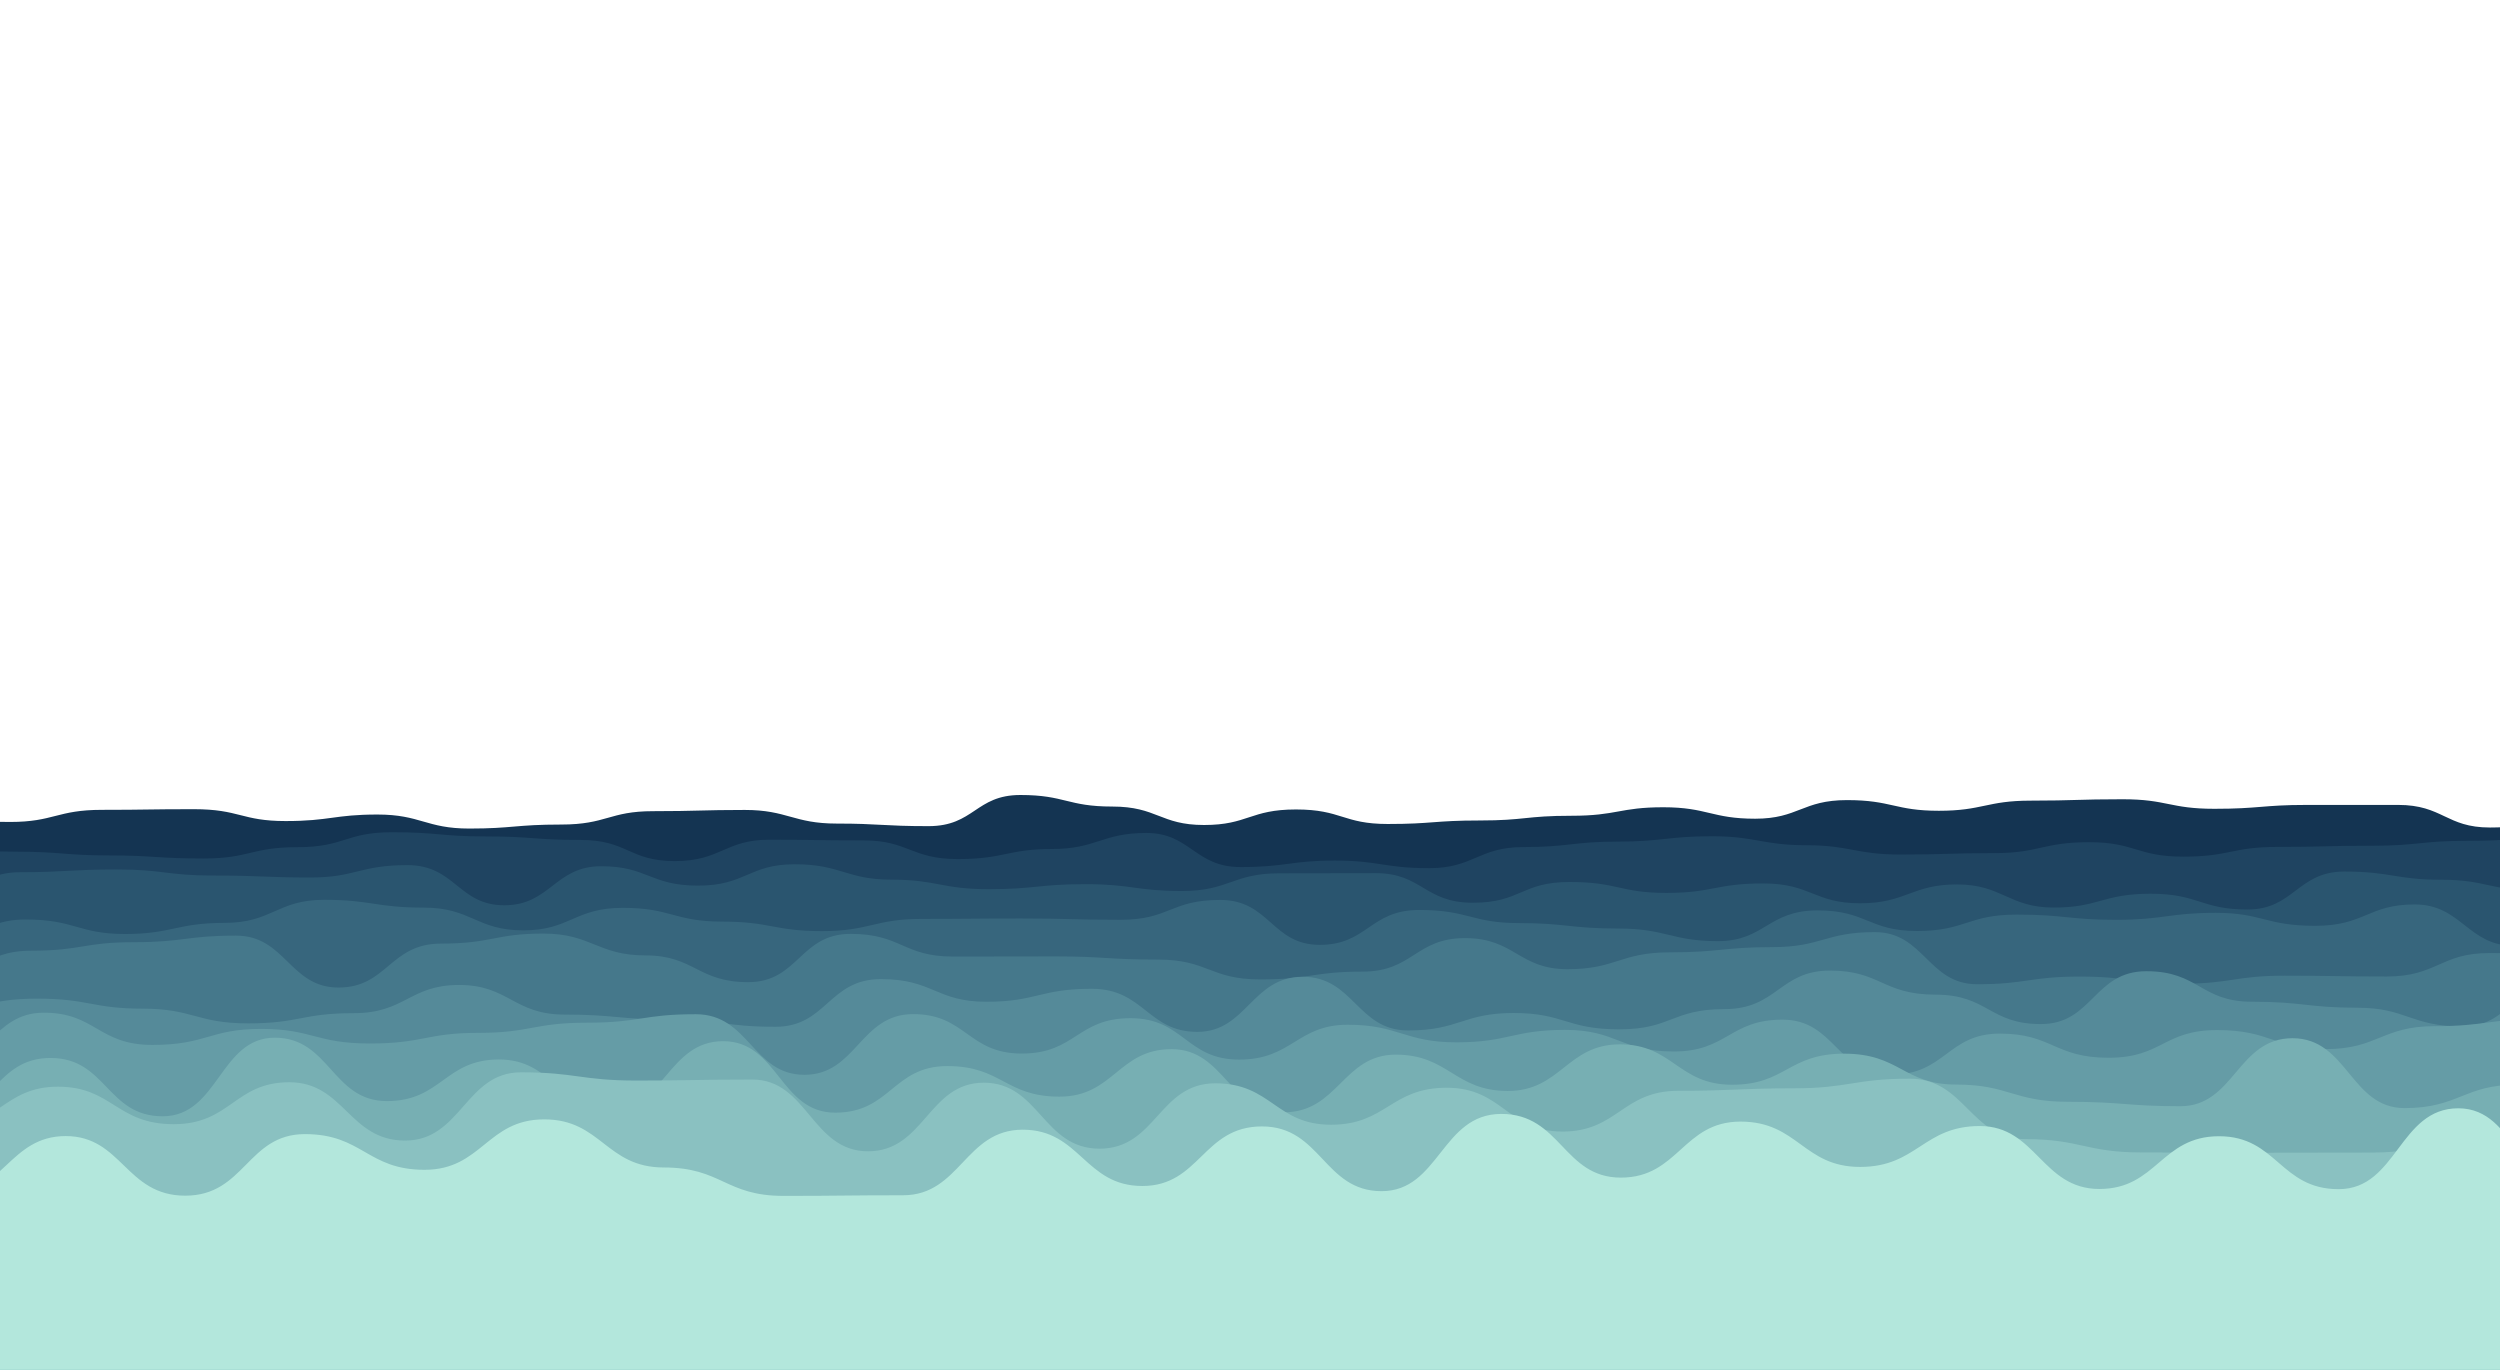 <svg xmlns="http://www.w3.org/2000/svg" xmlns:xlink="http://www.w3.org/1999/xlink" width="1440" height="789" preserveAspectRatio="xMidYMax slice" viewBox="0 0 1440 789">
  <path fill="#143452" d="M-100 460.43C-72.9 468.9 -72.56 471.27 -47.1 471.27S-19.44 473.45 5.81 473.45S32.83 466.47 58.71 466.47S85.17 466.09 111.61 466.09S139.09 472.93 164.52 472.93S192.58 469.17 217.42 469.17S245.42 477.25 270.32 477.25S297 474.94 323.23 474.94S350.93 467.24 376.13 467.24S404.53 466.53 429.03 466.53S457.1 474.38 481.94 474.38S508.51 475.86 534.84 475.86S561.94 457.92 587.74 457.92S614.75 464.57 640.65 464.57S668.29 475.2 693.55 475.2S720.08 466.25 746.45 466.25S773.56 474.62 799.35 474.62S826.13 472.6 852.26 472.6S878.75 469.88 905.16 469.88S932.79 464.98 958.06 464.98S985.99 471.58 1010.97 471.58S1038.12 460.86 1063.87 460.86S1091.55 467.01 1116.77 467.01S1144.37 461.17 1169.68 461.17S1196.87 460.37 1222.58 460.37S1249.77 465.87 1275.48 465.87S1303.55 463.64 1328.39 463.64S1355.55 463.63 1381.29 463.63S1408.98 476.65 1434.19 476.65S1461.5 470.83 1487.1 470.83S1514.47 461.5 1540 461.5S1566.48 467.72 1592.9 467.72L1540 789 L-100 789 Z">
    <animate attributeName="d" dur="25s" repeatCount="indefinite" values="M-100 460.43C-72.9 468.9 -72.56 471.27 -47.1 471.27S-19.44 473.45 5.81 473.45S32.83 466.47 58.71 466.47S85.17 466.09 111.61 466.09S139.09 472.93 164.52 472.93S192.58 469.17 217.42 469.17S245.42 477.25 270.32 477.25S297 474.94 323.23 474.94S350.93 467.24 376.13 467.24S404.53 466.53 429.03 466.53S457.1 474.38 481.94 474.38S508.51 475.86 534.84 475.86S561.94 457.92 587.74 457.92S614.75 464.57 640.65 464.57S668.29 475.2 693.55 475.2S720.08 466.25 746.45 466.25S773.56 474.62 799.35 474.62S826.13 472.6 852.26 472.6S878.75 469.88 905.16 469.88S932.79 464.98 958.06 464.98S985.99 471.58 1010.97 471.58S1038.12 460.86 1063.87 460.86S1091.55 467.01 1116.77 467.01S1144.37 461.17 1169.68 461.17S1196.87 460.37 1222.58 460.37S1249.77 465.87 1275.48 465.87S1303.55 463.64 1328.39 463.64S1355.55 463.63 1381.29 463.63S1408.98 476.65 1434.19 476.65S1461.5 470.83 1487.1 470.83S1514.47 461.5 1540 461.5S1566.48 467.72 1592.9 467.72L1540 789 L-100 789 Z;M-100 457.79C-72.08 464.04 -73.42 463.38 -47.1 463.38S-18.79 476.51 5.81 476.51S32.39 460.51 58.71 460.51S86.79 464.32 111.61 464.32S139.01 471.77 164.52 471.77S191.31 459.67 217.42 459.67S244.72 472.66 270.32 472.66S297.89 472.67 323.23 472.67S351.11 467.9 376.13 467.9S403.95 460.17 429.03 460.17S456.57 473.47 481.94 473.47S509.31 466.78 534.84 466.78S561.36 468.68 587.74 468.68S614.97 475.33 640.65 475.33S668.46 464.25 693.55 464.25S721.76 470.56 746.45 470.56S773.18 464.43 799.35 464.43S827.78 465.91 852.26 465.91S879.73 461.17 905.16 461.17S932.26 470.41 958.06 470.41S985.47 476.32 1010.97 476.32S1039.06 464.22 1063.87 464.22S1091.12 466.97 1116.77 466.97S1143.28 459.11 1169.68 459.11S1197.95 467.81 1222.58 467.81S1250.91 462.89 1275.48 462.89S1303.73 465.36 1328.39 465.36S1356 472.56 1381.29 472.56S1409.34 460.73 1434.19 460.73S1460.89 465.32 1487.1 465.32S1514.09 476.49 1540 476.49S1566.6 468.58 1592.9 468.58L1540 789 L-100 789 Z;M-100 460.43C-72.9 468.9 -72.56 471.27 -47.1 471.27S-19.44 473.45 5.81 473.45S32.83 466.47 58.71 466.47S85.17 466.09 111.61 466.09S139.09 472.93 164.52 472.93S192.58 469.17 217.42 469.17S245.42 477.25 270.32 477.25S297 474.94 323.23 474.94S350.93 467.24 376.13 467.24S404.53 466.53 429.03 466.53S457.1 474.38 481.94 474.38S508.51 475.86 534.84 475.86S561.94 457.92 587.74 457.92S614.75 464.57 640.65 464.57S668.29 475.2 693.55 475.2S720.08 466.25 746.45 466.25S773.56 474.62 799.35 474.62S826.13 472.6 852.26 472.6S878.75 469.88 905.16 469.88S932.79 464.98 958.06 464.98S985.99 471.58 1010.97 471.58S1038.12 460.86 1063.87 460.86S1091.55 467.01 1116.77 467.01S1144.37 461.17 1169.68 461.17S1196.87 460.37 1222.58 460.37S1249.77 465.87 1275.48 465.87S1303.55 463.64 1328.39 463.64S1355.55 463.63 1381.29 463.63S1408.98 476.65 1434.19 476.65S1461.5 470.83 1487.1 470.83S1514.47 461.5 1540 461.5S1566.48 467.72 1592.9 467.72L1540 789 L-100 789 Z"></animate>
    <animateTransform attributeName="transform" type="translate" dur="25s" begin="0s" repeatCount="indefinite" values="0;10;0" calcMode="spline" keySplines="0.3 0 0.7 1;0.3 0 0.7 1"></animateTransform>
  </path>
  <path fill="#1f4461" d="M-100 491.75C-71.73 483.53 -72.5 487.65 -45.7 487.65S-17.9 490.56 8.61 490.56S37.61 492.73 62.91 492.73S90.6 494.5 117.22 494.5S144.57 487.97 171.52 487.97S199.08 479.37 225.83 479.37S253.6 481.79 280.13 481.79S307.36 483.81 334.44 483.81S362.26 495.99 388.74 495.99S417.6 483.68 443.05 483.68S471.38 484.07 497.35 484.07S524.76 494.83 551.66 494.83S580.35 489.03 605.96 489.03S634.85 479.78 660.26 479.78S688.17 499.43 714.57 499.43S743.5 495.68 768.87 495.68S797.47 500.07 823.18 500.07S851.52 487.92 877.48 487.92S906.27 484.77 931.79 484.77S960.87 481.68 986.09 481.68S1015.2 486.85 1040.4 486.85S1068.83 492.22 1094.7 492.22S1123.53 491.39 1149.01 491.39S1176.73 485.11 1203.31 485.11S1230.84 493.43 1257.62 493.43S1285.49 487.83 1311.92 487.83S1339.58 487.14 1366.23 487.14S1394.71 484.32 1420.53 484.32S1449.11 482.51 1474.83 482.51S1502.46 490.79 1529.14 490.79S1556.78 488.47 1583.44 488.47L1540 789 L-100 789 Z">
    <animate attributeName="d" dur="22.5s" repeatCount="indefinite" values="M-100 491.75C-71.73 483.53 -72.5 487.65 -45.7 487.65S-17.9 490.56 8.61 490.56S37.61 492.73 62.91 492.73S90.6 494.5 117.22 494.5S144.57 487.97 171.52 487.97S199.08 479.37 225.83 479.37S253.6 481.79 280.13 481.79S307.36 483.81 334.44 483.81S362.26 495.99 388.74 495.99S417.6 483.68 443.05 483.68S471.38 484.07 497.35 484.07S524.76 494.83 551.66 494.83S580.35 489.03 605.96 489.03S634.85 479.78 660.26 479.78S688.17 499.43 714.57 499.43S743.5 495.68 768.87 495.68S797.47 500.07 823.18 500.07S851.52 487.92 877.48 487.92S906.27 484.77 931.79 484.77S960.87 481.68 986.09 481.68S1015.2 486.85 1040.4 486.85S1068.83 492.22 1094.7 492.22S1123.53 491.39 1149.01 491.39S1176.73 485.11 1203.31 485.11S1230.84 493.43 1257.62 493.43S1285.49 487.83 1311.92 487.83S1339.58 487.14 1366.23 487.14S1394.71 484.32 1420.53 484.32S1449.11 482.51 1474.83 482.51S1502.46 490.79 1529.14 490.79S1556.78 488.47 1583.44 488.47L1540 789 L-100 789 Z;M-100 495.29C-71.22 490.32 -71.64 487.31 -45.7 487.31S-17.37 486 8.61 486S37.3 498.5 62.91 498.5S91.34 493.4 117.22 493.4S144.5 484.66 171.52 484.66S198.8 479.86 225.83 479.86S254.85 487.36 280.13 487.36S307.31 487.26 334.44 487.26S362.72 497.52 388.74 497.52S417.57 498.33 443.05 498.33S470.5 483.3 497.35 483.3S526.04 478.66 551.66 478.66S579.58 498.7 605.96 498.7S633.49 488.86 660.26 488.86S688.42 492.19 714.57 492.19S742.89 496.26 768.87 496.26S796.98 487.26 823.18 487.26S851.48 479.49 877.48 479.49S904.85 485.71 931.79 485.71S960.06 490.88 986.09 490.88S1014.06 493.95 1040.4 493.95S1068.91 479.14 1094.7 479.14S1122.68 481.54 1149.01 481.54S1177.72 478.61 1203.31 478.61S1231.44 493.79 1257.62 493.79S1286 494.23 1311.92 494.23S1340.27 485.55 1366.23 485.55S1394.32 492.1 1420.53 492.1S1448.62 483.5 1474.83 483.5S1503.1 481.84 1529.14 481.84S1556.79 485.87 1583.44 485.87L1540 789 L-100 789 Z;M-100 491.75C-71.73 483.53 -72.5 487.65 -45.7 487.65S-17.9 490.56 8.61 490.56S37.61 492.73 62.91 492.73S90.6 494.5 117.22 494.5S144.57 487.97 171.52 487.97S199.08 479.37 225.83 479.37S253.6 481.79 280.13 481.79S307.36 483.81 334.44 483.81S362.26 495.99 388.74 495.99S417.6 483.68 443.05 483.68S471.38 484.07 497.35 484.07S524.76 494.83 551.66 494.83S580.35 489.03 605.96 489.03S634.85 479.78 660.26 479.78S688.17 499.43 714.57 499.43S743.5 495.68 768.87 495.68S797.47 500.07 823.18 500.07S851.52 487.92 877.48 487.92S906.27 484.77 931.79 484.77S960.87 481.68 986.09 481.68S1015.2 486.85 1040.4 486.85S1068.83 492.22 1094.7 492.22S1123.53 491.39 1149.01 491.39S1176.73 485.11 1203.31 485.11S1230.84 493.43 1257.62 493.43S1285.49 487.83 1311.92 487.83S1339.58 487.14 1366.23 487.14S1394.71 484.32 1420.53 484.32S1449.11 482.51 1474.83 482.51S1502.46 490.79 1529.14 490.79S1556.78 488.47 1583.44 488.47L1540 789 L-100 789 Z"></animate>
    <animateTransform attributeName="transform" type="translate" dur="22.5s" begin="-2.25s" repeatCount="indefinite" values="0;10;0" calcMode="spline" keySplines="0.3 0 0.7 1;0.3 0 0.7 1"></animateTransform>
  </path>
  <path fill="#2a556f" d="M-100 512.47C-71.24 503.05 -71.12 520.4 -44.22 520.4S-14.38 502.4 11.56 502.4S40.26 500.82 67.35 500.82S95.85 504.32 123.13 504.32S152.95 505.44 178.91 505.44S207.1 498.31 234.69 498.31S264.01 521.44 290.48 521.44S319.55 498.95 346.26 498.95S374.46 510.12 402.04 510.12S431.2 497.82 457.82 497.82S487.53 506.69 513.61 506.69S542.53 512.18 569.39 512.18S598.19 509.28 625.17 509.28S654.11 513.22 680.95 513.22S710.2 503.03 736.73 503.03S766 502.94 792.52 502.94S820.5 519.98 848.3 519.98S876.2 508.03 904.08 508.03S933.08 514.32 959.86 514.32S988.2 508.87 1015.65 508.87S1044.89 520.29 1071.43 520.29S1101.12 509.43 1127.21 509.43S1157 522.76 1182.99 522.76S1211.15 514.79 1238.78 514.79S1267.8 523.88 1294.56 523.88S1323.37 502.01 1350.34 502.01S1379.92 506.73 1406.12 506.73S1434.23 513.03 1461.9 513.03S1490.5 519.96 1517.69 519.96S1546.66 504.8 1573.47 504.8L1540 789 L-100 789 Z">
    <animate attributeName="d" dur="20s" repeatCount="indefinite" values="M-100 512.47C-71.24 503.05 -71.12 520.4 -44.22 520.4S-14.38 502.4 11.56 502.4S40.26 500.82 67.35 500.82S95.85 504.32 123.13 504.32S152.95 505.44 178.91 505.44S207.1 498.31 234.69 498.31S264.01 521.44 290.48 521.44S319.55 498.95 346.26 498.95S374.46 510.12 402.04 510.12S431.2 497.82 457.82 497.82S487.53 506.69 513.61 506.69S542.53 512.18 569.39 512.18S598.19 509.28 625.17 509.28S654.11 513.22 680.95 513.22S710.2 503.03 736.73 503.03S766 502.94 792.52 502.94S820.5 519.98 848.3 519.98S876.2 508.03 904.08 508.03S933.08 514.32 959.86 514.32S988.2 508.87 1015.65 508.87S1044.89 520.29 1071.43 520.29S1101.12 509.43 1127.21 509.43S1157 522.76 1182.99 522.76S1211.15 514.79 1238.78 514.79S1267.8 523.88 1294.56 523.88S1323.37 502.01 1350.34 502.01S1379.92 506.73 1406.12 506.73S1434.23 513.03 1461.9 513.03S1490.5 519.96 1517.69 519.96S1546.66 504.8 1573.47 504.8L1540 789 L-100 789 Z;M-100 516.39C-70.44 500.98 -71.47 510.27 -44.22 510.27S-15.42 513.22 11.56 513.22S39.71 505.93 67.35 505.93S97.12 516.6 123.13 516.6S151.19 511.81 178.91 511.81S208 513.15 234.69 513.15S264.17 512.41 290.48 512.41S320.34 510.21 346.26 510.21S375.29 512.55 402.04 512.55S430.67 505.49 457.82 505.49S486.17 517.67 513.61 517.67S542.13 520.4 569.39 520.4S598.78 518.79 625.17 518.79S654.2 515.33 680.95 515.33S709.66 514.87 736.73 514.87S765.81 509.83 792.52 509.83S820.57 514.36 848.3 514.36S876.7 514.36 904.08 514.36S932.96 514.05 959.86 514.05S988.26 514.13 1015.65 514.13S1045.41 518.52 1071.43 518.52S1100.43 500.62 1127.21 500.62S1155.26 511.14 1182.99 511.14S1212.1 501.41 1238.78 501.41S1268.57 512.85 1294.56 512.85S1323.21 501.22 1350.34 501.22S1379.84 515.04 1406.12 515.04S1435.54 514.41 1461.9 514.41S1491.06 515.83 1517.69 515.83S1545.98 512.26 1573.47 512.26L1540 789 L-100 789 Z;M-100 512.47C-71.24 503.05 -71.12 520.4 -44.22 520.4S-14.38 502.4 11.56 502.4S40.26 500.82 67.35 500.82S95.85 504.32 123.13 504.32S152.95 505.44 178.91 505.44S207.1 498.31 234.69 498.31S264.01 521.44 290.48 521.44S319.55 498.95 346.26 498.95S374.46 510.12 402.04 510.12S431.2 497.82 457.82 497.82S487.53 506.69 513.61 506.69S542.53 512.18 569.39 512.18S598.19 509.28 625.17 509.28S654.11 513.22 680.95 513.22S710.2 503.03 736.73 503.03S766 502.94 792.52 502.94S820.5 519.98 848.3 519.98S876.2 508.03 904.08 508.03S933.08 514.32 959.86 514.32S988.2 508.87 1015.65 508.87S1044.89 520.29 1071.43 520.29S1101.12 509.43 1127.21 509.43S1157 522.76 1182.99 522.76S1211.15 514.79 1238.78 514.79S1267.8 523.88 1294.56 523.88S1323.37 502.01 1350.34 502.01S1379.92 506.73 1406.12 506.73S1434.23 513.03 1461.9 513.03S1490.5 519.96 1517.69 519.96S1546.66 504.8 1573.47 504.8L1540 789 L-100 789 Z"></animate>
    <animateTransform attributeName="transform" type="translate" dur="20s" begin="-4s" repeatCount="indefinite" values="0;10;0" calcMode="spline" keySplines="0.3 0 0.7 1;0.3 0 0.7 1"></animateTransform>
  </path>
  <path fill="#37667d" d="M-100 534.06C-70.95 535.39 -69.77 547.49 -42.66 547.49S-13.85 529.63 14.69 529.63S45.13 537.99 72.03 537.99S101.94 531.58 129.37 531.58S159.59 518.29 186.71 518.29S216.52 522.79 244.06 522.79S274.34 535.89 301.4 535.89S330.8 522.92 358.74 522.92S388.26 530.85 416.08 530.85S445.92 536.33 473.43 536.33S503.82 529.3 530.77 529.3S559.83 529.05 588.11 529.05S617.15 529.8 645.45 529.8S674.2 518.36 702.8 518.36S732.58 544.24 760.14 544.24S789.06 524.14 817.48 524.14S847.68 531.7 874.83 531.7S904.57 534.84 932.17 534.84S962.64 542.1 989.51 542.1S1018.37 524.39 1046.85 524.39S1076.3 536.26 1104.2 536.26S1133.51 526.81 1161.54 526.81S1191.48 529.82 1218.88 529.82S1249.38 525.79 1276.22 525.79S1305 533.27 1333.57 533.27S1363.94 520.96 1390.91 520.96S1421.39 544.83 1448.25 544.83S1477.69 523.84 1505.59 523.84S1534.48 529.29 1562.94 529.29L1540 789 L-100 789 Z">
    <animate attributeName="d" dur="17.5s" repeatCount="indefinite" values="M-100 534.06C-70.95 535.39 -69.77 547.49 -42.66 547.49S-13.85 529.63 14.69 529.63S45.13 537.99 72.03 537.99S101.94 531.58 129.37 531.58S159.59 518.29 186.71 518.29S216.52 522.79 244.06 522.79S274.34 535.89 301.4 535.89S330.8 522.92 358.74 522.92S388.26 530.85 416.08 530.85S445.92 536.33 473.43 536.33S503.82 529.3 530.77 529.3S559.83 529.05 588.11 529.05S617.15 529.8 645.45 529.8S674.2 518.36 702.8 518.36S732.58 544.24 760.14 544.24S789.06 524.14 817.48 524.14S847.68 531.7 874.83 531.7S904.57 534.84 932.17 534.84S962.64 542.1 989.51 542.1S1018.37 524.39 1046.85 524.39S1076.3 536.26 1104.2 536.26S1133.51 526.81 1161.54 526.81S1191.48 529.82 1218.88 529.82S1249.38 525.79 1276.22 525.79S1305 533.27 1333.57 533.27S1363.94 520.96 1390.91 520.96S1421.39 544.83 1448.25 544.83S1477.69 523.84 1505.59 523.84S1534.48 529.29 1562.94 529.29L1540 789 L-100 789 Z;M-100 533.16C-70.92 532.95 -69.53 542.36 -42.66 542.36S-12.84 544.09 14.69 544.09S43.89 535.9 72.03 535.9S100.84 528.71 129.37 528.71S158.88 531.36 186.71 531.36S216.52 518.47 244.06 518.47S274.65 535.51 301.4 535.51S331.64 529.12 358.74 529.12S388.63 524.95 416.08 524.95S446.49 539.98 473.43 539.98S502.67 524.54 530.77 524.54S561.38 533.5 588.11 533.5S617.33 518.13 645.45 518.13S674.8 545.63 702.8 545.63S732.96 537.86 760.14 537.86S790.38 539.04 817.48 539.04S846.63 519.11 874.83 519.11S904.06 531.18 932.17 531.18S962.24 547.88 989.51 547.88S1019.8 526.98 1046.85 526.98S1077.18 535.38 1104.2 535.38S1133.05 523.97 1161.54 523.97S1190.69 547.42 1218.88 547.42S1249.49 535.39 1276.22 535.39S1306.21 533.57 1333.57 533.57S1363.84 533.91 1390.91 533.91S1420.57 540.93 1448.25 540.93S1477.4 520.16 1505.59 520.16S1535.08 529 1562.94 529L1540 789 L-100 789 Z;M-100 534.06C-70.95 535.39 -69.77 547.49 -42.66 547.49S-13.85 529.63 14.69 529.63S45.13 537.99 72.03 537.99S101.94 531.58 129.37 531.58S159.59 518.29 186.71 518.29S216.52 522.79 244.06 522.79S274.34 535.89 301.4 535.89S330.8 522.92 358.74 522.92S388.26 530.85 416.08 530.85S445.92 536.33 473.43 536.33S503.82 529.3 530.77 529.3S559.83 529.05 588.11 529.05S617.15 529.8 645.45 529.8S674.2 518.36 702.8 518.36S732.58 544.24 760.14 544.24S789.06 524.14 817.48 524.14S847.68 531.7 874.83 531.7S904.57 534.84 932.17 534.84S962.64 542.1 989.51 542.1S1018.37 524.39 1046.85 524.39S1076.3 536.26 1104.2 536.26S1133.51 526.81 1161.54 526.81S1191.48 529.82 1218.88 529.82S1249.38 525.79 1276.22 525.79S1305 533.27 1333.57 533.27S1363.94 520.96 1390.91 520.96S1421.39 544.83 1448.25 544.83S1477.69 523.84 1505.59 523.84S1534.48 529.29 1562.94 529.29L1540 789 L-100 789 Z"></animate>
    <animateTransform attributeName="transform" type="translate" dur="17.5s" begin="-5.25s" repeatCount="indefinite" values="0;10;0" calcMode="spline" keySplines="0.3 0 0.7 1;0.3 0 0.7 1"></animateTransform>
  </path>
  <path fill="#45788b" d="M-100 548.86C-68.62 542.31 -69.51 564.48 -41.01 564.48S-11.1 547.6 17.99 547.6S48.09 542.71 76.98 542.71S107.45 538.92 135.97 538.92S166.83 568.83 194.96 568.83S224.52 543.52 253.96 543.52S285.11 537.74 312.95 537.74S344.08 550.32 371.94 550.32S401.95 565.73 430.94 565.73S460.68 537.91 489.93 537.91S520.15 550.98 548.92 550.98S579.82 550.89 607.91 550.89S637.86 552.72 666.91 552.72S696.82 564.15 725.9 564.15S755.92 559.65 784.89 559.65S815.29 540.35 843.88 540.35S874.74 558.26 902.88 558.26S933.2 548.55 961.87 548.55S992.52 545.55 1020.86 545.55S1051.34 536.9 1079.86 536.9S1110.52 566.92 1138.85 566.92S1169.22 562.51 1197.84 562.51S1228.39 566.61 1256.83 566.61S1287.29 562 1315.83 562S1346.03 562.47 1374.82 562.47S1405.74 548.96 1433.81 548.96S1465.28 550.54 1492.81 550.54S1522.45 549.09 1551.8 549.09L1540 789 L-100 789 Z">
    <animate attributeName="d" dur="15s" repeatCount="indefinite" values="M-100 548.86C-68.62 542.31 -69.51 564.48 -41.01 564.48S-11.1 547.6 17.99 547.6S48.09 542.71 76.98 542.71S107.45 538.92 135.97 538.92S166.83 568.83 194.96 568.83S224.52 543.52 253.96 543.52S285.11 537.74 312.95 537.74S344.08 550.32 371.94 550.32S401.95 565.73 430.94 565.73S460.68 537.91 489.93 537.91S520.15 550.98 548.92 550.98S579.82 550.89 607.91 550.89S637.86 552.72 666.91 552.72S696.82 564.15 725.9 564.15S755.92 559.65 784.89 559.65S815.29 540.35 843.88 540.35S874.74 558.26 902.88 558.26S933.2 548.55 961.87 548.55S992.52 545.55 1020.86 545.55S1051.34 536.9 1079.86 536.9S1110.52 566.92 1138.85 566.92S1169.22 562.51 1197.84 562.51S1228.39 566.61 1256.83 566.61S1287.29 562 1315.83 562S1346.03 562.47 1374.82 562.47S1405.74 548.96 1433.81 548.96S1465.28 550.54 1492.81 550.54S1522.45 549.09 1551.8 549.09L1540 789 L-100 789 Z;M-100 555.79C-70.12 539.12 -69.78 539.22 -41.01 539.22S-9.76 548.25 17.99 548.25S47.84 554.28 76.98 554.28S108.1 551.35 135.97 551.35S165.71 558.2 194.96 558.2S225.9 552.4 253.96 552.4S284.11 553 312.95 553S343.28 548.26 371.94 548.26S402.2 564.35 430.94 564.35S461.76 540.82 489.93 540.82S521.01 569.79 548.92 569.79S580.18 540.23 607.91 540.23S639.06 540.48 666.91 540.48S698.14 545.56 725.9 545.56S755.41 553.93 784.89 553.93S814.86 548.02 843.88 548.02S874.19 571.38 902.88 571.38S933.73 538.87 961.87 538.87S992.12 564.94 1020.86 564.94S1051.19 544.25 1079.86 544.25S1110.57 558.69 1138.85 558.69S1169.79 554.04 1197.84 554.04S1228.54 568.04 1256.83 568.04S1287.23 540.22 1315.83 540.22S1346.58 558.46 1374.82 558.46S1404.49 541.84 1433.81 541.84S1463.81 556.93 1492.81 556.93S1522.95 558.11 1551.8 558.11L1540 789 L-100 789 Z;M-100 548.86C-68.62 542.31 -69.51 564.48 -41.01 564.48S-11.1 547.6 17.99 547.6S48.09 542.71 76.98 542.71S107.45 538.92 135.97 538.92S166.83 568.83 194.96 568.83S224.52 543.52 253.96 543.52S285.11 537.74 312.95 537.74S344.08 550.32 371.94 550.32S401.95 565.73 430.94 565.73S460.68 537.91 489.93 537.91S520.15 550.98 548.92 550.98S579.82 550.89 607.91 550.89S637.86 552.72 666.91 552.72S696.82 564.15 725.9 564.15S755.92 559.65 784.89 559.65S815.29 540.35 843.88 540.35S874.74 558.26 902.88 558.26S933.2 548.55 961.87 548.55S992.52 545.55 1020.86 545.55S1051.34 536.9 1079.86 536.9S1110.52 566.92 1138.85 566.92S1169.22 562.51 1197.84 562.51S1228.39 566.61 1256.83 566.61S1287.29 562 1315.83 562S1346.03 562.47 1374.82 562.47S1405.74 548.96 1433.81 548.96S1465.28 550.54 1492.81 550.54S1522.45 549.09 1551.8 549.09L1540 789 L-100 789 Z"></animate>
    <animateTransform attributeName="transform" type="translate" dur="15s" begin="-6s" repeatCount="indefinite" values="0;10;0" calcMode="spline" keySplines="0.3 0 0.7 1;0.3 0 0.7 1"></animateTransform>
  </path>
  <path fill="#558a99" d="M-100 570.5C-69.29 564.27 -69.13 582.09 -39.26 582.09S-8.21 575.22 21.48 575.22S53.2 580.99 82.22 580.99S113.4 589.47 142.96 589.47S173.88 583.59 203.7 583.59S235.85 567.34 264.44 567.34S295.88 584.4 325.19 584.4S356.47 587.26 385.93 587.26S417.17 591.43 446.67 591.43S477.29 563.97 507.41 563.97S539.06 577.01 568.15 577.01S598.86 569.54 628.89 569.54S661.11 594.36 689.63 594.36S720.96 562.62 750.37 562.62S781.75 593.55 811.11 593.55S842.79 583.49 871.85 583.49S902.29 592.9 932.59 592.9S962.99 581.25 993.33 581.25S1025.05 559.05 1054.07 559.05S1084.51 572.92 1114.81 572.92S1145.72 589.87 1175.56 589.87S1206.03 559.42 1236.3 559.42S1267.47 576.99 1297.04 576.99S1329.26 580.45 1357.78 580.45S1388.47 591.25 1418.52 591.25S1449.82 560.43 1479.26 560.43S1510.21 586.83 1540 586.83S1572.1 562.65 1600.74 562.65L1540 789 L-100 789 Z">
    <animate attributeName="d" dur="12.5s" repeatCount="indefinite" values="M-100 570.5C-69.29 564.27 -69.13 582.09 -39.26 582.09S-8.21 575.22 21.48 575.22S53.2 580.99 82.22 580.99S113.4 589.47 142.96 589.47S173.88 583.59 203.7 583.59S235.85 567.34 264.44 567.34S295.88 584.4 325.19 584.4S356.47 587.26 385.93 587.26S417.17 591.43 446.67 591.43S477.29 563.97 507.41 563.97S539.06 577.01 568.15 577.01S598.86 569.54 628.89 569.54S661.11 594.36 689.63 594.36S720.96 562.62 750.37 562.62S781.75 593.55 811.11 593.55S842.79 583.49 871.85 583.49S902.29 592.9 932.59 592.9S962.99 581.25 993.33 581.25S1025.05 559.05 1054.07 559.05S1084.51 572.92 1114.81 572.92S1145.72 589.87 1175.56 589.87S1206.03 559.42 1236.3 559.42S1267.47 576.99 1297.04 576.99S1329.26 580.45 1357.78 580.45S1388.47 591.25 1418.52 591.25S1449.82 560.43 1479.26 560.43S1510.21 586.83 1540 586.83S1572.1 562.65 1600.74 562.65L1540 789 L-100 789 Z;M-100 562.48C-67.66 566.86 -69.08 588.84 -39.26 588.84S-7.77 560.26 21.48 560.26S52.84 588.37 82.22 588.37S113.22 563.77 142.96 563.77S173.56 587.16 203.7 587.16S234.52 591.79 264.44 591.79S294.86 590.03 325.19 590.03S356.26 561.85 385.93 561.85S416.43 592.79 446.67 592.79S478.27 559.78 507.41 559.78S537.81 583.3 568.15 583.3S599.94 575.41 628.89 575.41S660.49 582.58 689.63 582.58S721.29 572.31 750.37 572.31S781.65 574.14 811.11 574.14S841.51 567.82 871.85 567.82S903.68 580.42 932.59 580.42S964.65 572.01 993.33 572.01S1025.16 593.26 1054.07 593.26S1085.01 574.42 1114.81 574.42S1145.64 593.28 1175.56 593.28S1206.02 566.03 1236.3 566.03S1267.47 558.43 1297.04 558.43S1329.38 571.53 1357.78 571.53S1389.64 589.11 1418.52 589.11S1449.92 561.18 1479.26 561.18S1510.82 581.71 1540 581.71S1570.56 577.92 1600.74 577.92L1540 789 L-100 789 Z;M-100 570.5C-69.29 564.27 -69.13 582.09 -39.26 582.09S-8.21 575.22 21.48 575.22S53.2 580.99 82.22 580.99S113.4 589.47 142.96 589.47S173.88 583.59 203.7 583.59S235.85 567.34 264.44 567.34S295.88 584.4 325.19 584.4S356.47 587.26 385.93 587.26S417.17 591.43 446.67 591.43S477.29 563.97 507.41 563.97S539.06 577.01 568.15 577.01S598.86 569.54 628.89 569.54S661.11 594.36 689.63 594.36S720.96 562.62 750.37 562.62S781.75 593.55 811.11 593.55S842.79 583.49 871.85 583.49S902.29 592.9 932.59 592.9S962.99 581.25 993.33 581.25S1025.05 559.05 1054.07 559.05S1084.51 572.92 1114.81 572.92S1145.72 589.87 1175.56 589.87S1206.03 559.42 1236.3 559.42S1267.47 576.99 1297.04 576.99S1329.26 580.45 1357.78 580.45S1388.47 591.25 1418.52 591.25S1449.82 560.43 1479.26 560.43S1510.21 586.83 1540 586.83S1572.1 562.65 1600.74 562.65L1540 789 L-100 789 Z"></animate>
    <animateTransform attributeName="transform" type="translate" dur="12.5s" begin="-6.25s" repeatCount="indefinite" values="0;10;0" calcMode="spline" keySplines="0.3 0 0.7 1;0.3 0 0.7 1"></animateTransform>
  </path>
  <path fill="#659ca6" d="M-100 593.43C-67.56 584.06 -67.24 615.3 -37.4 615.3S-4.7 583.31 25.19 583.31S56.54 601.88 87.79 601.88S120.81 592.65 150.38 592.65S181.87 601.06 212.98 601.06S245.46 594.93 275.57 594.93S307.31 589.07 338.17 589.07S369.9 584.19 400.76 584.19S433.44 619.09 463.36 619.09S495.42 584.13 525.95 584.13S557.54 606.85 588.55 606.85S620.39 586.48 651.15 586.48S683.16 610.33 713.74 610.33S747.01 590.25 776.34 590.25S809.07 600.39 838.93 600.39S871.64 593.21 901.53 593.21S933.41 605.66 964.12 605.66S996.37 587.32 1026.72 587.32S1058.12 619.04 1089.31 619.04S1121.78 595.35 1151.91 595.35S1183.39 609.27 1214.5 609.27S1245.97 593.32 1277.1 593.32S1309.92 604.29 1339.69 604.29S1372.09 591.08 1402.29 591.08S1433.65 586.79 1464.89 586.79S1496.25 603.49 1527.48 603.49S1560.62 600.3 1590.08 600.3L1540 789 L-100 789 Z">
    <animate attributeName="d" dur="10s" repeatCount="indefinite" values="M-100 593.43C-67.56 584.06 -67.24 615.3 -37.4 615.3S-4.7 583.31 25.19 583.31S56.54 601.88 87.79 601.88S120.81 592.65 150.38 592.65S181.87 601.06 212.98 601.06S245.46 594.93 275.57 594.93S307.31 589.07 338.17 589.07S369.9 584.19 400.76 584.19S433.44 619.09 463.36 619.09S495.42 584.13 525.95 584.13S557.54 606.85 588.55 606.85S620.39 586.48 651.15 586.48S683.16 610.33 713.74 610.33S747.01 590.25 776.34 590.25S809.07 600.39 838.93 600.39S871.64 593.21 901.53 593.21S933.41 605.66 964.12 605.66S996.37 587.32 1026.72 587.32S1058.12 619.04 1089.31 619.04S1121.78 595.35 1151.91 595.35S1183.39 609.27 1214.5 609.27S1245.97 593.32 1277.1 593.32S1309.92 604.29 1339.69 604.29S1372.09 591.08 1402.29 591.08S1433.65 586.79 1464.89 586.79S1496.25 603.49 1527.48 603.49S1560.62 600.3 1590.08 600.3L1540 789 L-100 789 Z;M-100 583.21C-68.68 592.2 -66.94 607.38 -37.4 607.38S-4.36 594.95 25.19 594.95S57.19 605.2 87.79 605.2S120.23 618.7 150.38 618.7S182.74 617.54 212.98 617.54S245 583.17 275.57 583.17S307.35 617.26 338.17 617.26S370.6 586.37 400.76 586.37S432.83 606.94 463.36 606.94S494.97 577.56 525.95 577.56S558.79 613.85 588.55 613.85S620.27 594.6 651.15 594.6S682.79 604.71 713.74 604.71S746.65 617.88 776.34 617.88S809.26 615.78 838.93 615.78S871.35 579.66 901.53 579.66S934.55 613.33 964.12 613.33S995.73 589.83 1026.72 589.83S1059.27 611.51 1089.31 611.51S1120.77 586.2 1151.91 586.2S1183.84 617.34 1214.5 617.34S1246.69 593.55 1277.1 593.55S1308.9 608.52 1339.69 608.52S1372.83 580.05 1402.29 580.05S1434.18 609.12 1464.89 609.12S1497.81 588.65 1527.48 588.65S1559.59 603.09 1590.08 603.09L1540 789 L-100 789 Z;M-100 593.43C-67.56 584.06 -67.24 615.3 -37.4 615.3S-4.7 583.31 25.19 583.31S56.54 601.88 87.79 601.88S120.81 592.65 150.38 592.65S181.87 601.06 212.98 601.06S245.46 594.93 275.57 594.93S307.31 589.07 338.17 589.07S369.9 584.19 400.76 584.19S433.44 619.09 463.36 619.09S495.42 584.13 525.95 584.13S557.54 606.85 588.55 606.85S620.39 586.48 651.15 586.48S683.16 610.33 713.74 610.33S747.01 590.25 776.34 590.25S809.07 600.39 838.93 600.39S871.64 593.21 901.53 593.21S933.41 605.66 964.12 605.66S996.37 587.32 1026.72 587.32S1058.12 619.04 1089.31 619.04S1121.78 595.35 1151.91 595.35S1183.39 609.27 1214.5 609.27S1245.97 593.32 1277.1 593.32S1309.92 604.29 1339.69 604.29S1372.09 591.08 1402.29 591.08S1433.65 586.79 1464.89 586.79S1496.25 603.49 1527.48 603.49S1560.62 600.3 1590.08 600.3L1540 789 L-100 789 Z"></animate>
    <animateTransform attributeName="transform" type="translate" dur="10s" begin="-6s" repeatCount="indefinite" values="0;10;0" calcMode="spline" keySplines="0.3 0 0.7 1;0.3 0 0.7 1"></animateTransform>
  </path>
  <path fill="#77afb3" d="M-100 603.06C-66.63 614.69 -67.33 642.53 -35.43 642.53S-3.06 609.39 29.13 609.39S61.53 642.98 93.7 642.98S126.57 597.71 158.27 597.71S191.34 634.23 222.83 634.23S256.16 610.26 287.4 610.26S321.28 638.83 351.97 638.83S384.84 599.72 416.54 599.72S449.18 640.9 481.1 640.9S514.25 614.06 545.67 614.06S578.98 631.67 610.24 631.67S644.15 604.31 674.8 604.31S707.84 640.71 739.37 640.71S773.46 607.47 803.94 607.47S837.94 628.4 868.5 628.4S902.52 601.54 933.07 601.54S966.55 624.81 997.64 624.81S1029.93 606.91 1062.2 606.91S1096.34 624.72 1126.77 624.72S1159.6 634.64 1191.34 634.64S1224.83 637.18 1255.91 637.18S1288.76 598.01 1320.47 598.01S1353.96 638.27 1385.04 638.27S1419.27 624.8 1449.61 624.8S1482.71 632.82 1514.17 632.82S1548.24 611.46 1578.74 611.46L1540 789 L-100 789 Z">
    <animate attributeName="d" dur="7.5s" repeatCount="indefinite" values="M-100 603.06C-66.63 614.69 -67.33 642.53 -35.43 642.53S-3.06 609.39 29.13 609.39S61.53 642.98 93.7 642.98S126.57 597.71 158.27 597.71S191.34 634.23 222.83 634.23S256.16 610.26 287.4 610.26S321.28 638.83 351.97 638.83S384.84 599.72 416.54 599.72S449.18 640.9 481.1 640.9S514.25 614.06 545.67 614.06S578.98 631.67 610.24 631.67S644.15 604.31 674.8 604.31S707.84 640.71 739.37 640.71S773.46 607.47 803.94 607.47S837.94 628.4 868.5 628.4S902.52 601.54 933.07 601.54S966.55 624.81 997.64 624.81S1029.93 606.91 1062.2 606.91S1096.34 624.72 1126.77 624.72S1159.6 634.64 1191.34 634.64S1224.83 637.18 1255.91 637.18S1288.76 598.01 1320.47 598.01S1353.96 638.27 1385.04 638.27S1419.27 624.8 1449.61 624.8S1482.71 632.82 1514.17 632.82S1548.24 611.46 1578.74 611.46L1540 789 L-100 789 Z;M-100 600.26C-66.65 602.54 -67.37 627.68 -35.43 627.68S-2.57 615.35 29.13 615.35S62.85 637.56 93.7 637.56S127.88 609.43 158.27 609.43S190.99 634.92 222.83 634.92S255.15 595.93 287.4 595.93S320.31 635.94 351.97 635.94S384.64 597.5 416.54 597.5S450.44 631.19 481.1 631.19S514.74 606.67 545.67 606.67S578.66 631.83 610.24 631.83S642.55 598.24 674.8 598.24S707.42 631.64 739.37 631.64S773.46 605.38 803.94 605.38S836.82 629.55 868.5 629.55S902.74 607.34 933.07 607.34S965.74 635.42 997.64 635.42S1030.69 632.02 1062.2 632.02S1095.75 601.93 1126.77 601.93S1160.83 602.29 1191.34 602.29S1224.29 629.8 1255.91 629.8S1289.18 605.68 1320.47 605.68S1354.19 625.73 1385.04 625.73S1419.27 612.43 1449.61 612.43S1482.71 612.66 1514.17 612.66S1548.26 615.02 1578.74 615.02L1540 789 L-100 789 Z;M-100 603.06C-66.63 614.69 -67.33 642.53 -35.43 642.53S-3.06 609.39 29.13 609.39S61.53 642.98 93.7 642.98S126.57 597.71 158.27 597.71S191.34 634.23 222.83 634.23S256.16 610.26 287.4 610.26S321.28 638.83 351.97 638.83S384.84 599.72 416.54 599.72S449.18 640.9 481.1 640.9S514.25 614.06 545.67 614.06S578.98 631.67 610.24 631.67S644.15 604.31 674.8 604.31S707.84 640.71 739.37 640.71S773.46 607.47 803.94 607.47S837.94 628.4 868.5 628.4S902.52 601.54 933.07 601.54S966.55 624.81 997.64 624.81S1029.93 606.91 1062.2 606.91S1096.34 624.72 1126.77 624.72S1159.6 634.64 1191.34 634.64S1224.83 637.18 1255.91 637.18S1288.76 598.01 1320.47 598.01S1353.96 638.27 1385.04 638.27S1419.27 624.8 1449.61 624.8S1482.71 632.82 1514.17 632.82S1548.24 611.46 1578.74 611.46L1540 789 L-100 789 Z"></animate>
    <animateTransform attributeName="transform" type="translate" dur="7.5s" begin="-5.25s" repeatCount="indefinite" values="0;10;0" calcMode="spline" keySplines="0.3 0 0.7 1;0.3 0 0.7 1"></animateTransform>
  </path>
  <path fill="#8ac1c1" d="M-100 631.56C-66.2 620.01 -65.13 649.85 -33.33 649.85S1.92 625.93 33.33 625.93S67.03 647.53 100 647.53S135.03 623.38 166.67 623.38S201.02 656.97 233.33 656.97S268.14 617.66 300 617.66S334.48 622.4 366.67 622.4S401.49 621.81 433.33 621.81S467.5 663.15 500 663.15S534.67 623.63 566.67 623.63S600.7 661.64 633.33 661.64S667.5 623.99 700 623.99S734.78 647.84 766.67 647.84S800.99 626.54 833.33 626.54S868.28 651.78 900 651.78S934.51 628.3 966.67 628.3S1001.96 626.87 1033.33 626.87S1068.11 621.32 1100 621.32S1135.11 656.14 1166.67 656.14S1201.66 663.81 1233.33 663.81S1267.77 663.97 1300 663.97S1334.76 663.87 1366.67 663.87S1400.16 654.81 1433.33 654.81S1467.7 633.71 1500 633.71S1533.96 649.17 1566.67 649.17L1540 789 L-100 789 Z">
    <animate attributeName="d" dur="5s" repeatCount="indefinite" values="M-100 631.56C-66.2 620.01 -65.13 649.85 -33.33 649.85S1.92 625.93 33.33 625.93S67.03 647.53 100 647.53S135.03 623.38 166.67 623.38S201.02 656.97 233.33 656.97S268.14 617.66 300 617.66S334.48 622.4 366.67 622.4S401.49 621.81 433.33 621.81S467.5 663.15 500 663.15S534.67 623.63 566.67 623.63S600.7 661.64 633.33 661.64S667.5 623.99 700 623.99S734.78 647.84 766.67 647.84S800.99 626.54 833.33 626.54S868.28 651.78 900 651.78S934.51 628.3 966.67 628.3S1001.96 626.87 1033.33 626.87S1068.11 621.32 1100 621.32S1135.11 656.14 1166.67 656.14S1201.66 663.81 1233.33 663.81S1267.77 663.97 1300 663.97S1334.76 663.87 1366.67 663.87S1400.16 654.81 1433.33 654.81S1467.7 633.71 1500 633.71S1533.96 649.17 1566.67 649.17L1540 789 L-100 789 Z;M-100 620.76C-65.09 634.36 -64.76 622.11 -33.33 622.11S0.04 619.63 33.33 619.63S66.89 648.19 100 648.19S133.57 621.37 166.67 621.37S200.36 655.12 233.33 655.12S267.6 619.56 300 619.56S334.36 662.52 366.67 662.52S401.91 627.71 433.33 627.71S468.14 648.84 500 648.84S535.23 625.93 566.67 625.93S600.58 662.67 633.33 662.67S668.04 623.16 700 623.16S734.19 651.54 766.67 651.54S801.63 624.63 833.33 624.63S867.58 656.9 900 656.9S933.88 623.54 966.67 623.54S1000.94 654.91 1033.33 654.91S1067.28 627.24 1100 627.24S1135.18 662.9 1166.67 662.9S1201.14 618.58 1233.33 618.58S1266.76 665.91 1300 665.91S1335.26 622.41 1366.67 622.41S1401.58 655.88 1433.33 655.88S1468.49 623.03 1500 623.03S1534.45 659.95 1566.67 659.95L1540 789 L-100 789 Z;M-100 631.56C-66.2 620.01 -65.13 649.85 -33.33 649.85S1.92 625.93 33.33 625.93S67.03 647.53 100 647.53S135.03 623.38 166.67 623.38S201.02 656.97 233.33 656.97S268.14 617.66 300 617.66S334.48 622.4 366.67 622.4S401.49 621.81 433.33 621.81S467.5 663.15 500 663.15S534.67 623.63 566.67 623.63S600.7 661.64 633.33 661.64S667.5 623.99 700 623.99S734.78 647.84 766.67 647.84S800.99 626.54 833.33 626.54S868.28 651.78 900 651.78S934.51 628.3 966.67 628.3S1001.96 626.87 1033.33 626.87S1068.11 621.32 1100 621.32S1135.11 656.14 1166.67 656.14S1201.66 663.81 1233.33 663.81S1267.77 663.97 1300 663.97S1334.76 663.87 1366.67 663.87S1400.16 654.81 1433.33 654.81S1467.7 633.71 1500 633.71S1533.96 649.17 1566.67 649.17L1540 789 L-100 789 Z"></animate>
    <animateTransform attributeName="transform" type="translate" dur="5s" begin="-4s" repeatCount="indefinite" values="0;10;0" calcMode="spline" keySplines="0.3 0 0.7 1;0.3 0 0.7 1"></animateTransform>
  </path>
  <path fill="#b3e7dc" d="M-100 653.8C-65.45 652.33 -64.07 688.16 -31.09 688.16S5.28 654.38 37.82 654.38S72.4 688.71 106.72 688.71S142.43 653.25 175.63 653.25S211.49 673.81 244.54 673.81S280.49 644.76 313.45 644.76S348.99 672.47 382.35 672.47S417.71 688.83 451.26 688.83S487.24 688.47 520.17 688.47S555.91 650.7 589.08 650.7S624.74 683.13 657.98 683.13S692.82 648.82 726.89 648.82S762.54 686.11 795.8 686.11S830.33 641.62 864.71 641.62S900.41 678.31 933.61 678.31S969.35 646.04 1002.52 646.04S1038.63 672.15 1071.43 672.15S1107.78 648.6 1140.34 648.6S1176.13 684.85 1209.24 684.85S1244.76 654.47 1278.15 654.47S1313.3 684.96 1347.06 684.96S1381.77 638.38 1415.97 638.38S1451.03 689.02 1484.87 689.02S1520.8 651.48 1553.78 651.48L1540 789 L-100 789 Z">
    <animate attributeName="d" dur="2.5s" repeatCount="indefinite" values="M-100 653.8C-65.45 652.33 -64.07 688.16 -31.09 688.16S5.28 654.38 37.82 654.38S72.4 688.71 106.72 688.71S142.43 653.25 175.63 653.25S211.49 673.81 244.54 673.81S280.49 644.76 313.45 644.76S348.99 672.47 382.35 672.47S417.71 688.83 451.26 688.83S487.24 688.47 520.17 688.47S555.91 650.7 589.08 650.7S624.74 683.13 657.98 683.13S692.82 648.82 726.89 648.82S762.54 686.11 795.8 686.11S830.33 641.62 864.71 641.62S900.41 678.31 933.61 678.31S969.35 646.04 1002.52 646.04S1038.63 672.15 1071.43 672.15S1107.78 648.6 1140.34 648.6S1176.13 684.85 1209.24 684.85S1244.76 654.47 1278.15 654.47S1313.3 684.96 1347.06 684.96S1381.77 638.38 1415.97 638.38S1451.03 689.02 1484.87 689.02S1520.8 651.48 1553.78 651.48L1540 789 L-100 789 Z;M-100 636.09C-64.58 639.69 -64.97 675.67 -31.09 675.67S3.96 641.39 37.82 641.39S73.48 671.69 106.72 671.69S141.94 645.76 175.63 645.76S211.09 677.86 244.54 677.86S280.43 651.98 313.45 651.98S349.09 677.32 382.35 677.32S418.62 680.82 451.26 680.82S486.82 686.18 520.17 686.18S555.81 688.34 589.08 688.34S623.6 649.34 657.98 649.34S694.19 638.26 726.89 638.26S762.26 683.24 795.8 683.24S830.73 649.29 864.71 649.29S900.74 680.27 933.61 680.27S969.22 651.99 1002.52 651.99S1038.84 687.73 1071.43 687.73S1107.05 646.75 1140.34 646.75S1176.18 671.51 1209.24 671.51S1245.42 640.44 1278.15 640.44S1312.92 684.54 1347.06 684.54S1382.52 638.15 1415.97 638.15S1451.58 686.45 1484.87 686.45S1519.96 640.21 1553.78 640.21L1540 789 L-100 789 Z;M-100 653.8C-65.45 652.33 -64.07 688.16 -31.09 688.16S5.28 654.38 37.82 654.38S72.4 688.71 106.72 688.71S142.43 653.25 175.63 653.25S211.49 673.81 244.54 673.81S280.49 644.76 313.45 644.76S348.99 672.47 382.35 672.47S417.71 688.83 451.26 688.83S487.24 688.47 520.17 688.47S555.91 650.7 589.08 650.7S624.74 683.13 657.98 683.13S692.82 648.82 726.89 648.82S762.54 686.11 795.8 686.11S830.33 641.62 864.71 641.62S900.41 678.31 933.61 678.31S969.35 646.04 1002.52 646.04S1038.63 672.15 1071.43 672.15S1107.78 648.6 1140.34 648.6S1176.13 684.85 1209.24 684.85S1244.76 654.47 1278.15 654.47S1313.3 684.96 1347.06 684.96S1381.77 638.38 1415.97 638.38S1451.03 689.02 1484.87 689.02S1520.8 651.48 1553.78 651.48L1540 789 L-100 789 Z"></animate>
    <animateTransform attributeName="transform" type="translate" dur="2.5s" begin="-2.25s" repeatCount="indefinite" values="0;10;0" calcMode="spline" keySplines="0.3 0 0.7 1;0.3 0 0.7 1"></animateTransform>
  </path>
</svg>